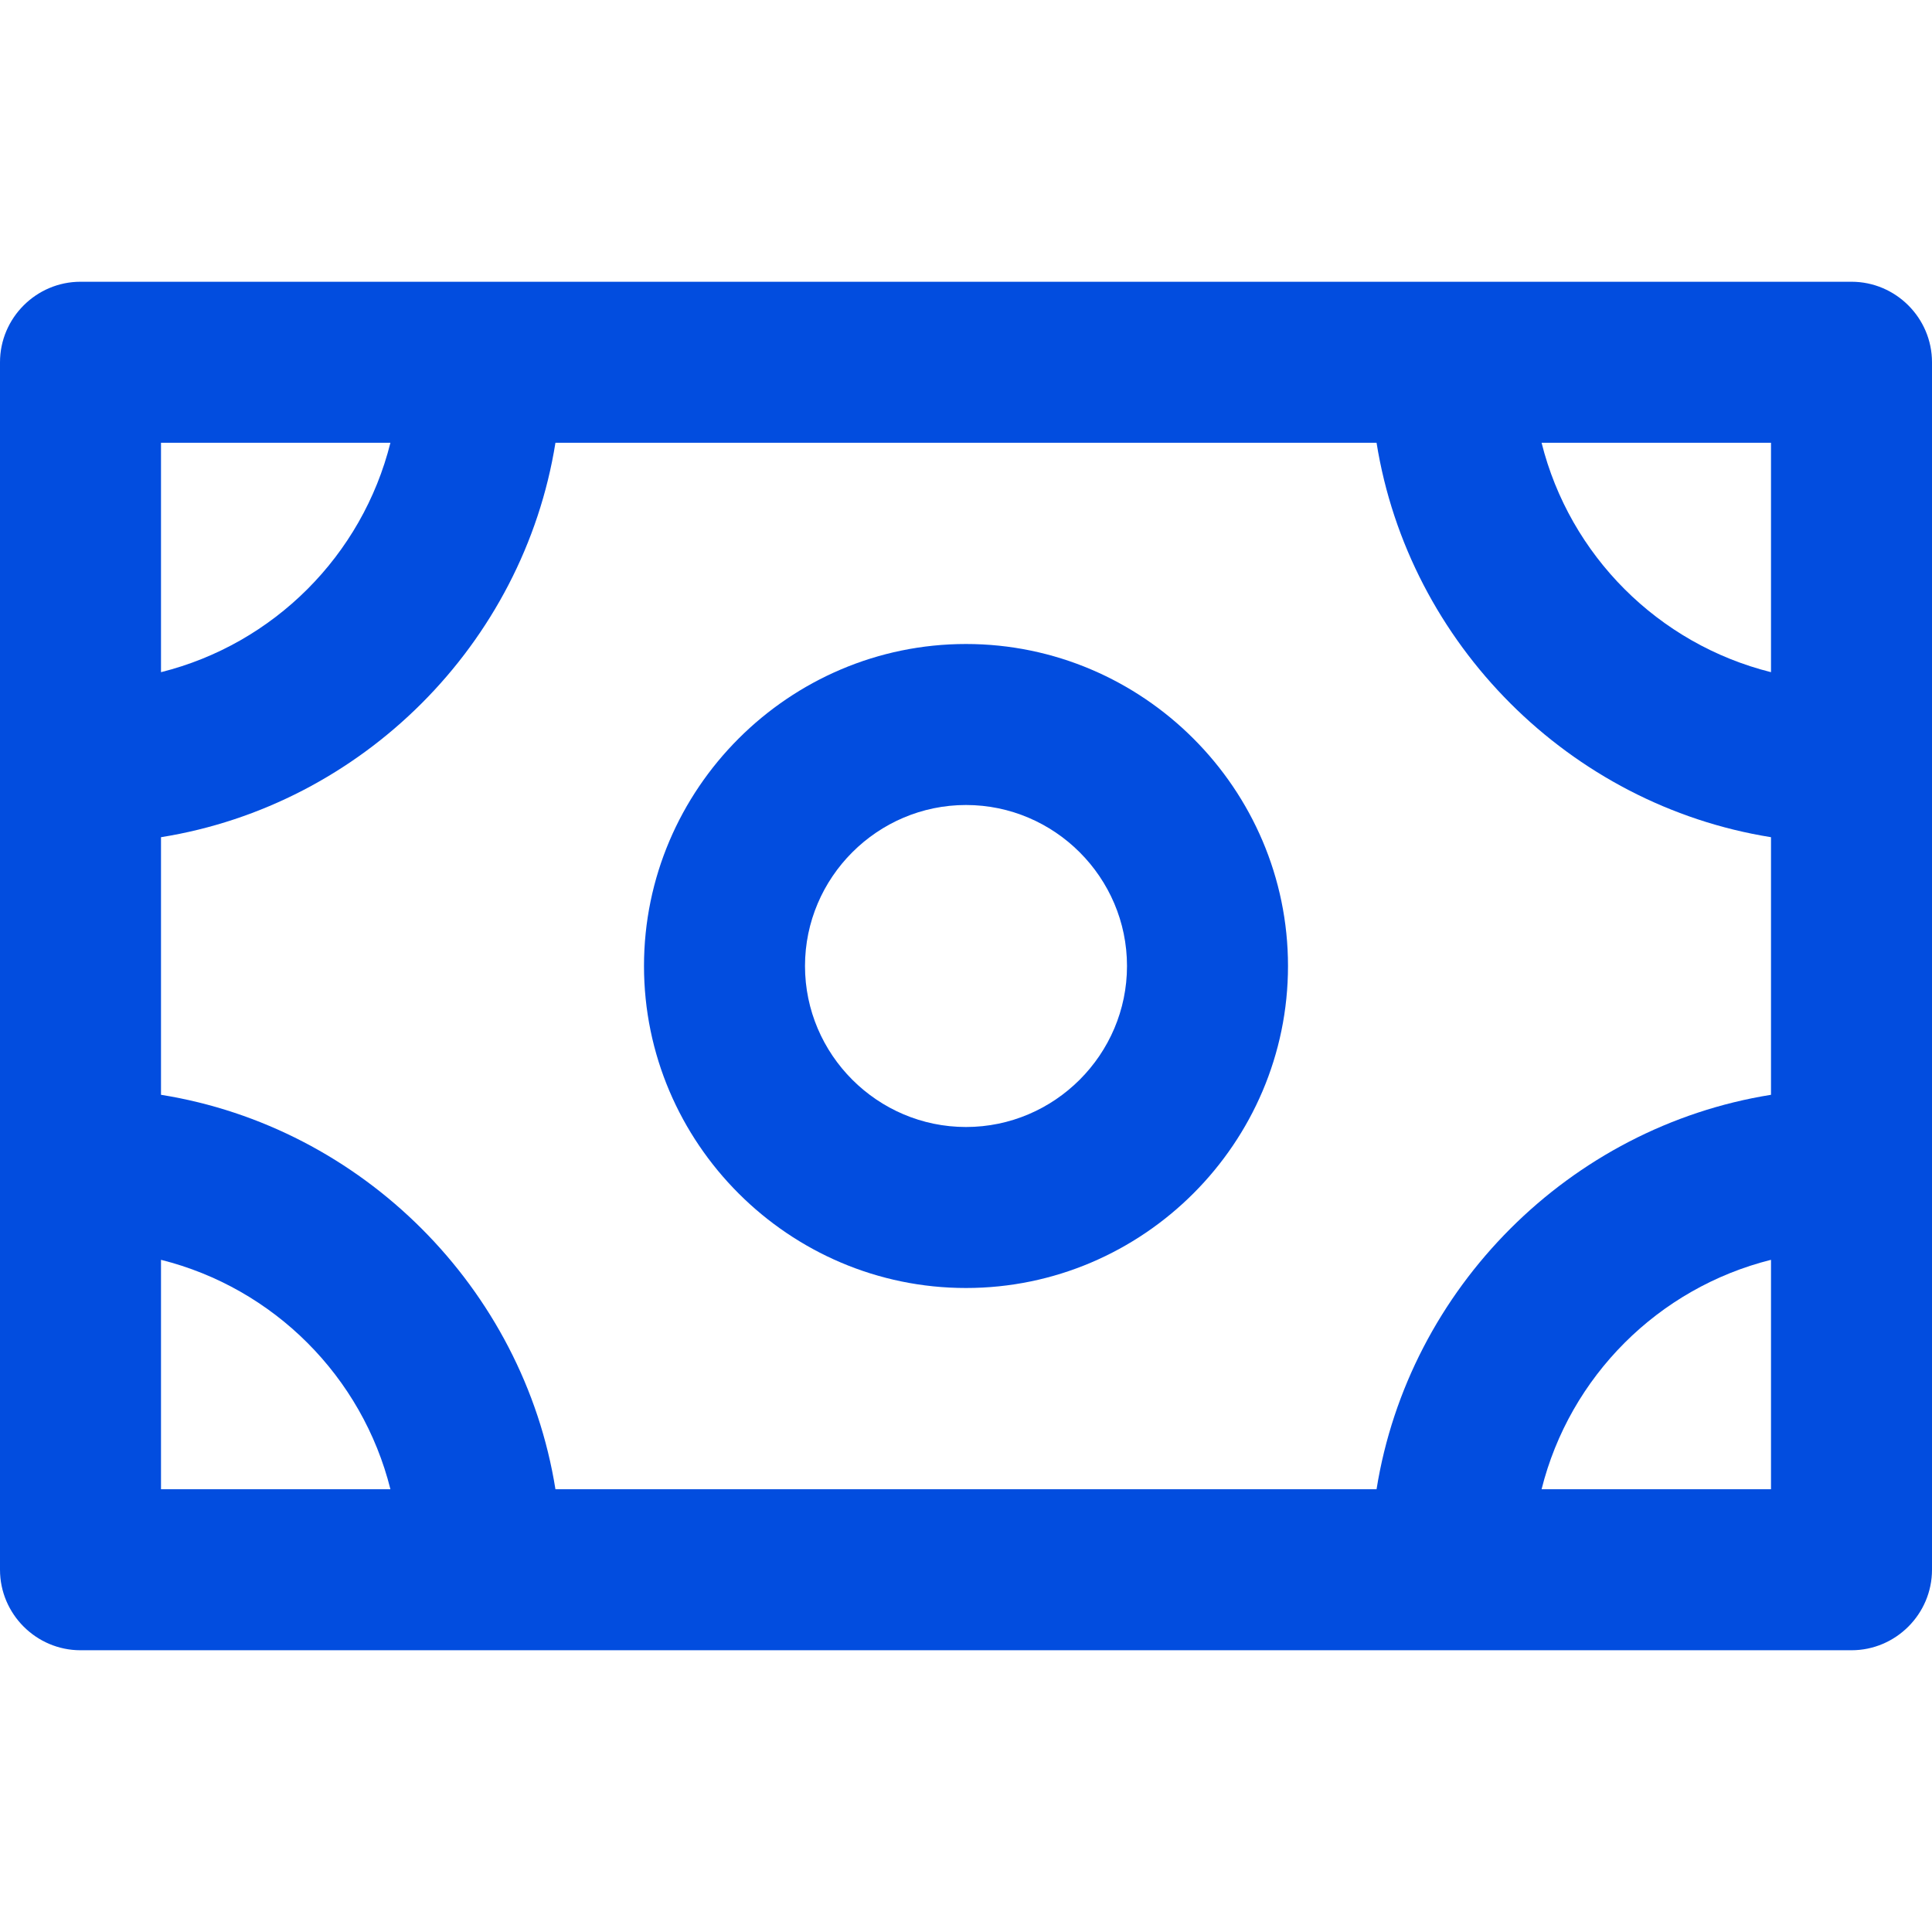 <svg width="24" height="24" viewBox="0 0 24 24" fill="none" xmlns="http://www.w3.org/2000/svg">
<path d="M23 3.5C23.55 3.5 24 3.95 24 4.5V19.5C24 20.05 23.55 20.5 23 20.5H1C0.45 20.5 0 20.05 0 19.5V4.5C0 3.95 0.45 3.5 1 3.5H23ZM22 8.35V5.5H19.15C19.5 6.9 20.6 8 22 8.35ZM22 13.6V10.4C19.5 10 17.5 8 17.1 5.5H6.9C6.5 8 4.5 10 2 10.4V13.6C4.5 14 6.5 16 6.9 18.5H17.1C17.5 16 19.5 14 22 13.6ZM22 18.5V15.65C20.6 16 19.5 17.1 19.15 18.5H22ZM2 18.5H4.85C4.5 17.1 3.4 16 2 15.65V18.5ZM2 5.5V8.35C3.4 8 4.5 6.9 4.85 5.5H2Z" fill="#024DDF"/>
<path d="M12 8C14.2 8 16 9.8 16 12C16 14.2 14.2 16 12 16C9.8 16 8 14.2 8 12C8 9.8 9.8 8 12 8ZM12 14C13.1 14 14 13.1 14 12C14 10.9 13.1 10 12 10C10.9 10 10 10.9 10 12C10 13.1 10.9 14 12 14Z" fill="#024DDF"/>
</svg>
